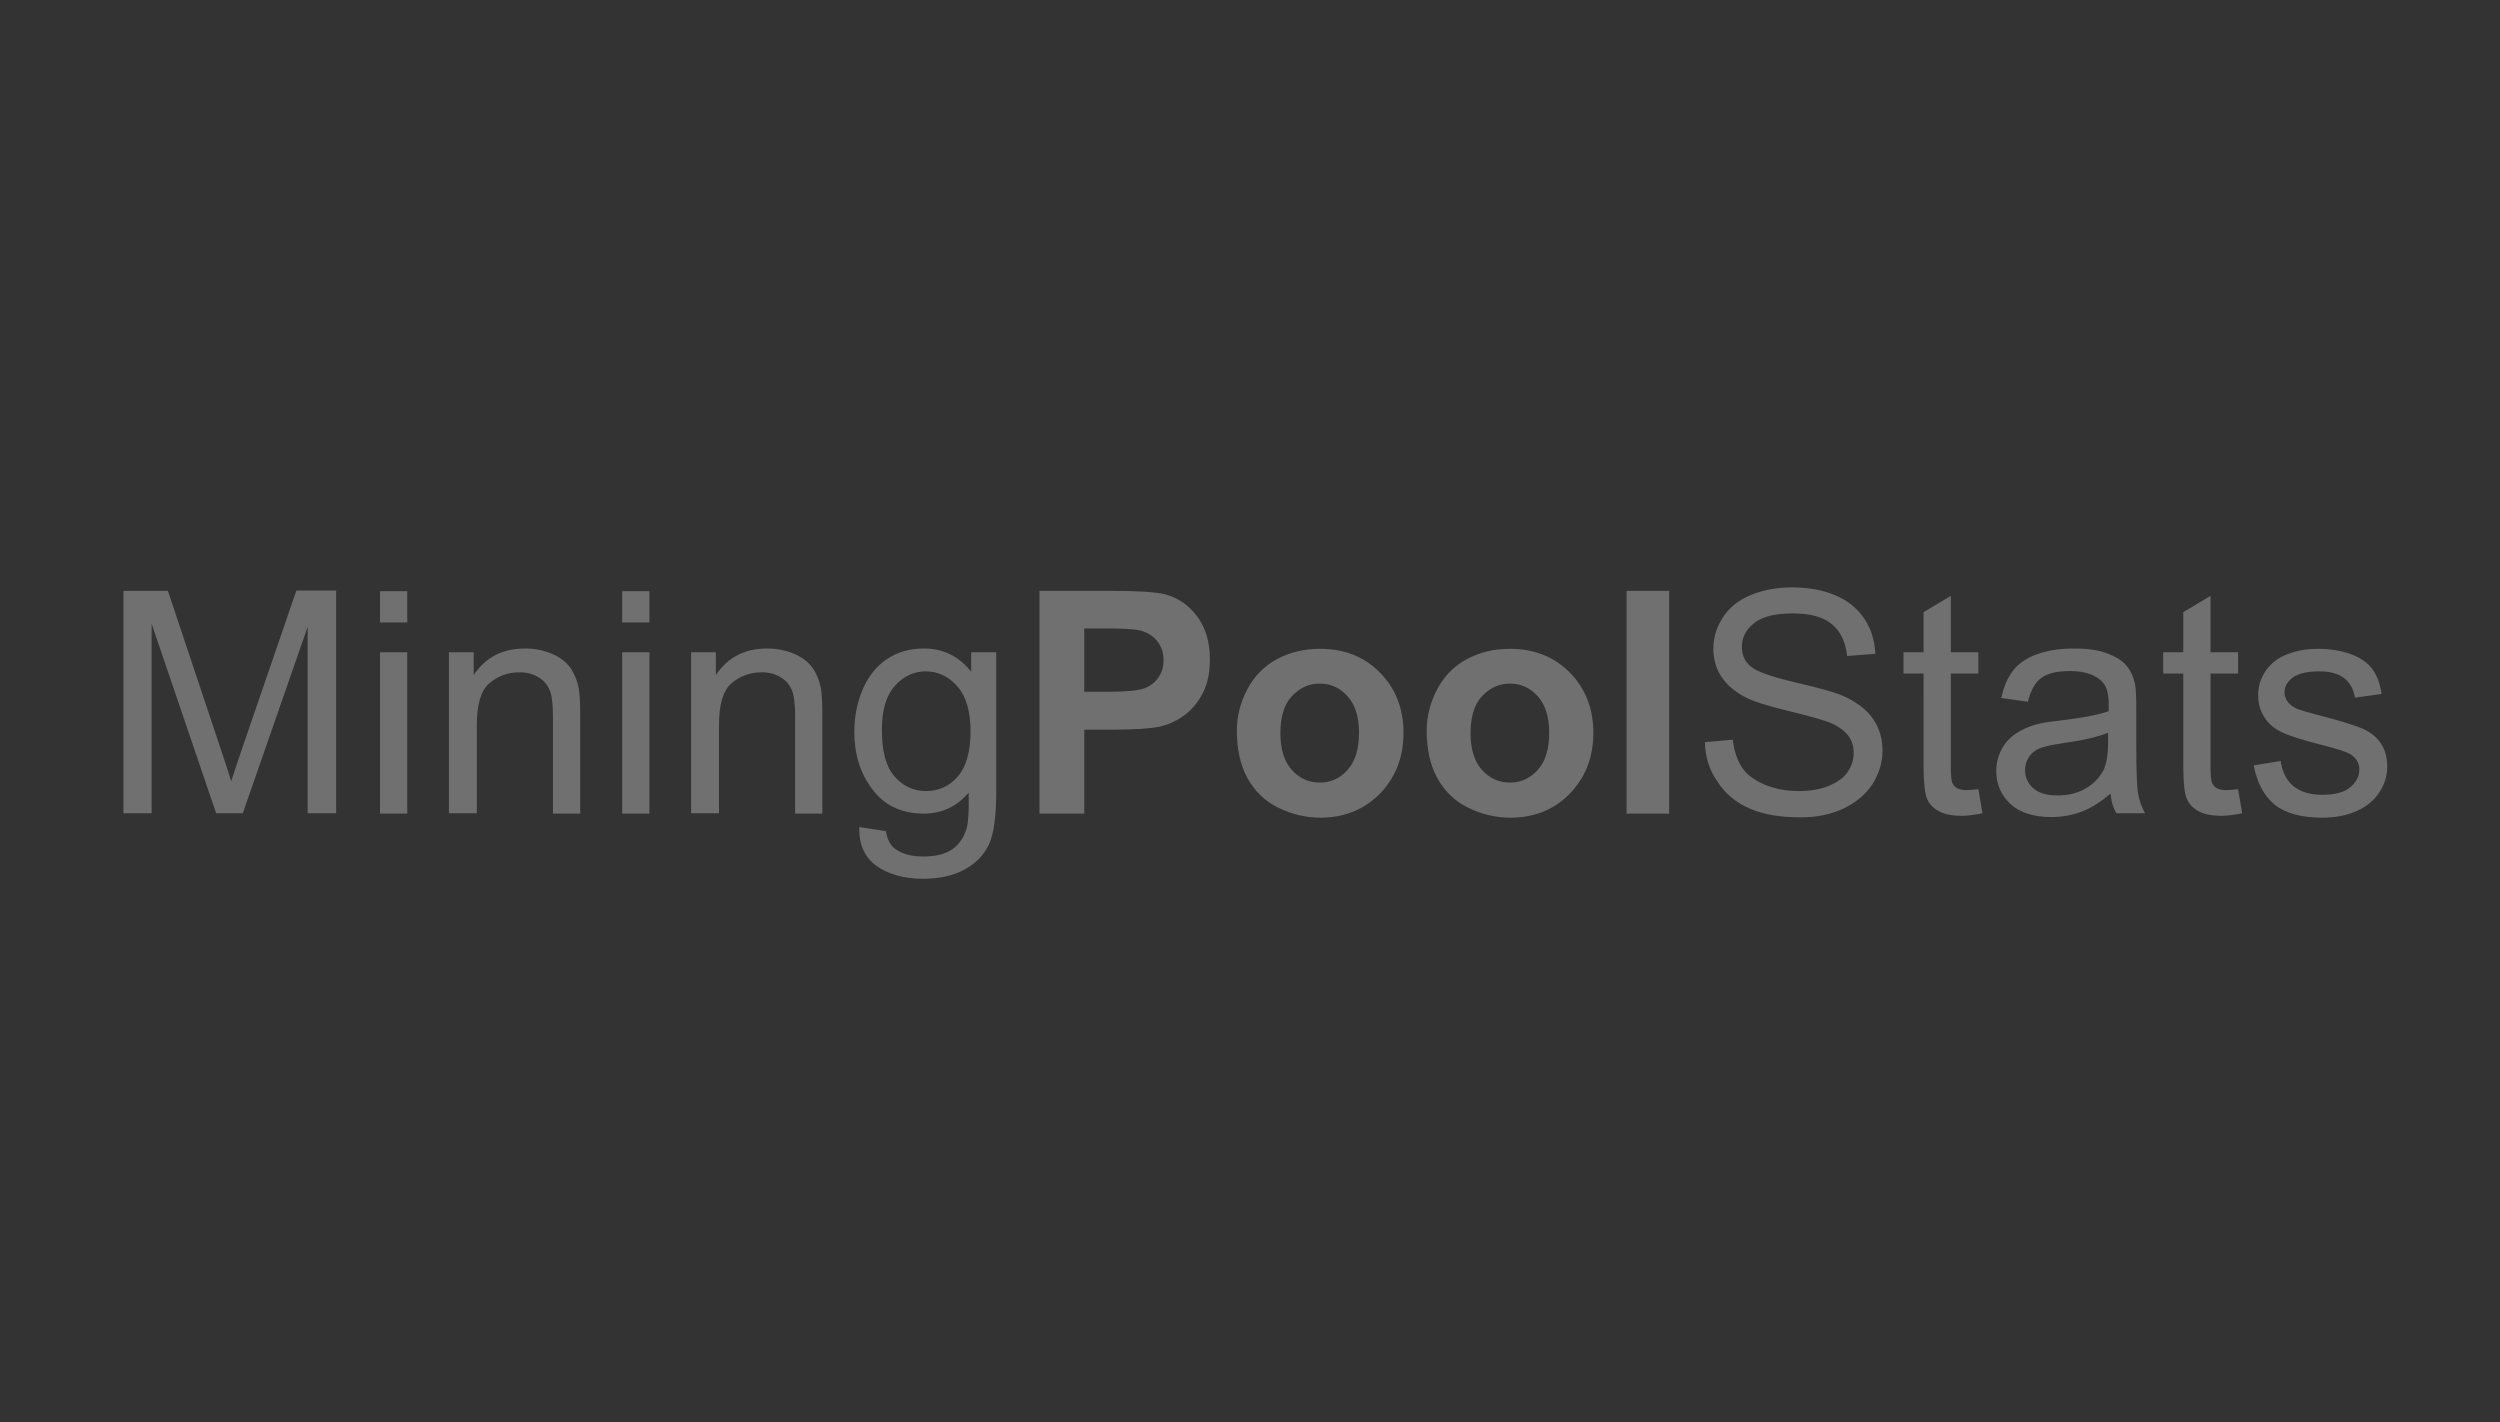 <svg xmlns="http://www.w3.org/2000/svg" viewBox="0 0 798 454" style="enable-background:new 0 0 798 454" xml:space="preserve"><rect x="0" y="0" width="798" height="454" fill="#333333" stroke="none"/><style>.st0{display:none}.st4{display:inline;opacity:.3}</style><g style="opacity:.3" id="miningpoolstats"><path d="M39.4 259.7v-71.1h14.2l16.8 50.3c1.6 4.7 2.7 8.2 3.4 10.5.8-2.6 2.1-6.4 3.8-11.4l17-49.5h12.7v71.1h-9.1v-59.5l-20.7 59.5H69l-20.6-60.5v60.5h-9zm81.9-61v-10h8.7v10h-8.7zm0 61v-51.5h8.7v51.5h-8.7zm22 0v-51.5h7.9v7.3c3.8-5.7 9.2-8.5 16.4-8.5 3.1 0 6 .6 8.6 1.7 2.6 1.1 4.5 2.6 5.8 4.4s2.2 4 2.7 6.4c.3 1.6.5 4.4.5 8.5v31.7h-8.7v-31.3c0-3.6-.3-6.2-1-8-.7-1.8-1.9-3.2-3.6-4.2-1.7-1.1-3.8-1.6-6.1-1.6-3.7 0-6.9 1.2-9.6 3.5s-4 6.8-4 13.4v28.1h-8.9zm55.3-61v-10h8.7v10h-8.7zm0 61v-51.5h8.7v51.5h-8.7zm22 0v-51.5h7.9v7.3c3.8-5.7 9.2-8.5 16.4-8.5 3.1 0 6 .6 8.6 1.7 2.6 1.1 4.5 2.6 5.8 4.4s2.2 4 2.7 6.4c.3 1.6.5 4.4.5 8.5v31.7h-8.7v-31.3c0-3.6-.3-6.2-1-8-.7-1.8-1.9-3.2-3.6-4.2-1.7-1.1-3.8-1.6-6.1-1.6-3.7 0-6.9 1.2-9.6 3.5s-4 6.8-4 13.4v28.1h-8.9zm53.7 4.3 8.5 1.3c.4 2.6 1.3 4.5 3 5.7 2.2 1.6 5.1 2.4 8.9 2.4 4 0 7.2-.8 9.4-2.4 2.2-1.6 3.7-3.9 4.5-6.8.5-1.8.7-5.5.6-11.2-3.8 4.5-8.6 6.7-14.3 6.7-7.1 0-12.6-2.6-16.4-7.7-3.9-5.1-5.8-11.2-5.8-18.4 0-4.9.9-9.4 2.7-13.6 1.8-4.2 4.4-7.4 7.7-9.6 3.4-2.3 7.3-3.4 11.9-3.4 6.1 0 11.1 2.5 15 7.4v-6.2h8v44.5c0 8-.8 13.7-2.4 17-1.6 3.3-4.2 6-7.8 7.9-3.5 1.9-7.9 2.9-13.1 2.9-6.1 0-11.1-1.4-14.9-4.1-3.8-2.7-5.7-6.9-5.5-12.4zm7.2-31c0 6.8 1.3 11.7 4 14.8 2.7 3.1 6 4.7 10.1 4.7 4 0 7.4-1.5 10.1-4.6 2.7-3.1 4.1-7.9 4.1-14.5 0-6.3-1.4-11.1-4.2-14.3-2.8-3.2-6.2-4.8-10.1-4.8-3.9 0-7.2 1.6-9.9 4.7-2.8 3.1-4.1 7.8-4.1 14zm50.3 26.7v-71.1h23c8.7 0 14.4.4 17.1 1.1 4.1 1.1 7.5 3.4 10.2 7 2.7 3.6 4.1 8.2 4.1 13.8 0 4.4-.8 8-2.4 11-1.6 3-3.6 5.3-6 7-2.4 1.7-4.9 2.8-7.4 3.4-3.4.7-8.4 1-14.9 1h-9.4v26.8h-14.3zm14.3-59.1v20.2h7.9c5.7 0 9.4-.4 11.3-1.1 1.9-.7 3.4-1.9 4.5-3.5s1.6-3.4 1.6-5.5c0-2.6-.8-4.7-2.3-6.4-1.5-1.7-3.4-2.7-5.8-3.2-1.7-.3-5.2-.5-10.3-.5h-6.9zm48.7 32.6c0-4.5 1.1-8.9 3.3-13.1 2.2-4.2 5.4-7.5 9.5-9.7s8.7-3.3 13.7-3.3c7.8 0 14.2 2.5 19.2 7.6s7.5 11.5 7.5 19.2c0 7.8-2.5 14.2-7.5 19.4-5 5.1-11.4 7.7-19 7.7-4.7 0-9.2-1.1-13.5-3.2-4.3-2.1-7.5-5.3-9.8-9.4-2.3-4.2-3.4-9.3-3.4-15.2zm13.9.8c0 5.1 1.2 9 3.6 11.7 2.4 2.7 5.4 4.1 9 4.1 3.6 0 6.5-1.4 8.9-4.1 2.4-2.7 3.6-6.7 3.6-11.8 0-5-1.2-8.9-3.6-11.6-2.4-2.7-5.4-4.1-8.9-4.1-3.6 0-6.5 1.4-9 4.1-2.4 2.6-3.6 6.5-3.6 11.7zm46.7-.8c0-4.5 1.1-8.9 3.3-13.1 2.2-4.2 5.4-7.5 9.5-9.7 4.1-2.2 8.7-3.3 13.7-3.3 7.8 0 14.2 2.5 19.2 7.6s7.5 11.5 7.5 19.2c0 7.8-2.5 14.2-7.5 19.4s-11.4 7.7-19 7.7c-4.7 0-9.2-1.1-13.5-3.2-4.3-2.1-7.5-5.3-9.8-9.4-2.3-4.2-3.4-9.3-3.4-15.2zm14 .8c0 5.1 1.2 9 3.6 11.7 2.4 2.7 5.4 4.1 9 4.1 3.6 0 6.5-1.4 8.9-4.1 2.4-2.7 3.6-6.7 3.6-11.8 0-5-1.2-8.9-3.6-11.6-2.4-2.7-5.4-4.1-8.9-4.1-3.6 0-6.5 1.4-9 4.1-2.4 2.6-3.6 6.5-3.6 11.7zm49.8 25.7v-71.1h13.6v71.1h-13.6zm25-22.8 8.9-.8c.4 3.6 1.4 6.5 2.9 8.8 1.5 2.3 3.9 4.1 7.2 5.5 3.2 1.4 6.9 2.1 10.9 2.1 3.6 0 6.8-.5 9.5-1.6s4.8-2.5 6.1-4.4c1.3-1.9 2-3.9 2-6.1 0-2.2-.6-4.2-1.9-5.8s-3.4-3.1-6.4-4.2c-1.9-.7-6.1-1.9-12.7-3.5-6.5-1.6-11.1-3-13.7-4.4-3.4-1.8-5.9-4-7.6-6.6s-2.5-5.6-2.5-8.8c0-3.6 1-6.9 3.1-10.1 2-3.1 5-5.5 8.9-7.1s8.3-2.4 13-2.4c5.3 0 9.9.8 13.9 2.5s7.1 4.2 9.3 7.5c2.2 3.3 3.3 7 3.5 11.2l-9 .7c-.5-4.5-2.1-7.9-4.9-10.2-2.8-2.3-6.9-3.4-12.4-3.4-5.7 0-9.8 1-12.4 3.1-2.6 2.1-3.9 4.6-3.9 7.5 0 2.6.9 4.7 2.8 6.3 1.8 1.6 6.5 3.3 14.2 5.1s12.9 3.2 15.7 4.5c4.1 1.9 7.2 4.3 9.2 7.2 2 2.9 3 6.3 3 10.1s-1.1 7.3-3.2 10.7c-2.2 3.3-5.3 5.9-9.3 7.8s-8.6 2.8-13.7 2.8c-6.4 0-11.8-.9-16.2-2.8-4.3-1.9-7.8-4.7-10.2-8.5-2.7-3.7-4-8-4.1-12.7zm87.3 15 1.3 7.7c-2.5.5-4.7.8-6.6.8-3.2 0-5.6-.5-7.4-1.5s-3-2.3-3.7-4c-.7-1.6-1.1-5.1-1.1-10.3V215h-6.4v-6.8h6.4v-12.8l8.7-5.2v18h8.8v6.8h-8.8v30.1c0 2.5.2 4.1.5 4.8.3.7.8 1.3 1.5 1.7.7.4 1.7.6 3 .6 1 0 2.3-.1 3.8-.3zm42.2 1.4c-3.2 2.7-6.3 4.7-9.3 5.8-3 1.1-6.2 1.7-9.6 1.7-5.7 0-10-1.4-13-4.1-3-2.8-4.6-6.3-4.6-10.6 0-2.5.6-4.8 1.7-6.9s2.7-3.8 4.5-5c1.9-1.3 4-2.2 6.3-2.9 1.7-.5 4.3-.9 7.8-1.3 7-.8 12.2-1.8 15.6-3v-2.3c0-3.6-.8-6.1-2.5-7.5-2.2-2-5.5-3-9.9-3-4.1 0-7.1.7-9.1 2.2-2 1.4-3.4 4-4.3 7.6l-8.5-1.2c.8-3.7 2.1-6.6 3.8-8.8s4.3-4 7.7-5.2c3.4-1.2 7.3-1.8 11.7-1.8 4.4 0 8 .5 10.7 1.6 2.7 1 4.8 2.3 6.1 3.9 1.3 1.6 2.2 3.5 2.7 5.9.3 1.5.4 4.2.4 8V238c0 8.1.2 13.2.6 15.4.4 2.2 1.1 4.2 2.2 6.2h-9.1c-1.1-1.7-1.7-3.8-1.9-6.3zm-.8-19.4c-3.2 1.3-7.9 2.4-14.3 3.3-3.6.5-6.1 1.1-7.6 1.7-1.5.6-2.6 1.6-3.4 2.8-.8 1.2-1.2 2.6-1.2 4.1 0 2.3.9 4.3 2.6 5.8s4.3 2.3 7.7 2.3c3.4 0 6.4-.7 9-2.2 2.6-1.5 4.5-3.5 5.8-6 .9-2 1.4-4.9 1.4-8.7v-3.1zm41.5 18 1.3 7.7c-2.5.5-4.7.8-6.6.8-3.2 0-5.6-.5-7.4-1.5s-3-2.3-3.7-4c-.7-1.6-1.1-5.1-1.1-10.3V215h-6.4v-6.8h6.4v-12.8l8.7-5.2v18h8.8v6.8h-8.8v30.1c0 2.5.2 4.1.5 4.8.3.7.8 1.3 1.5 1.7.7.4 1.7.6 3 .6.9 0 2.2-.1 3.8-.3zm5-7.6 8.6-1.4c.5 3.5 1.8 6.1 4 8 2.2 1.8 5.3 2.8 9.3 2.8 4 0 7-.8 8.9-2.4 1.9-1.6 2.9-3.5 2.9-5.7 0-2-.9-3.5-2.6-4.7-1.2-.8-4.2-1.8-8.9-3-6.4-1.6-10.8-3-13.3-4.2-2.5-1.2-4.3-2.8-5.6-4.9-1.3-2.1-1.9-4.4-1.9-6.9 0-2.3.5-4.4 1.6-6.4 1-2 2.5-3.6 4.3-4.9 1.4-1 3.2-1.8 5.6-2.5 2.3-.7 4.9-1 7.5-1 4 0 7.6.6 10.6 1.7 3.1 1.2 5.3 2.7 6.8 4.7s2.5 4.6 3 8l-8.5 1.2c-.4-2.6-1.5-4.7-3.4-6.2s-4.5-2.2-7.9-2.2c-4 0-6.9.7-8.6 2-1.7 1.3-2.6 2.9-2.6 4.7 0 1.1.4 2.2 1.1 3.1.7.9 1.8 1.7 3.3 2.3.9.3 3.4 1.1 7.7 2.2 6.2 1.6 10.5 3 12.9 4 2.4 1.1 4.4 2.6 5.7 4.6 1.4 2 2.1 4.5 2.1 7.5 0 2.9-.8 5.6-2.5 8.2-1.7 2.6-4.1 4.6-7.3 6s-6.8 2.1-10.9 2.1c-6.7 0-11.8-1.4-15.3-4.2-3.4-2.9-5.6-7-6.6-12.5z" style="fill:#fff"/></g></svg>